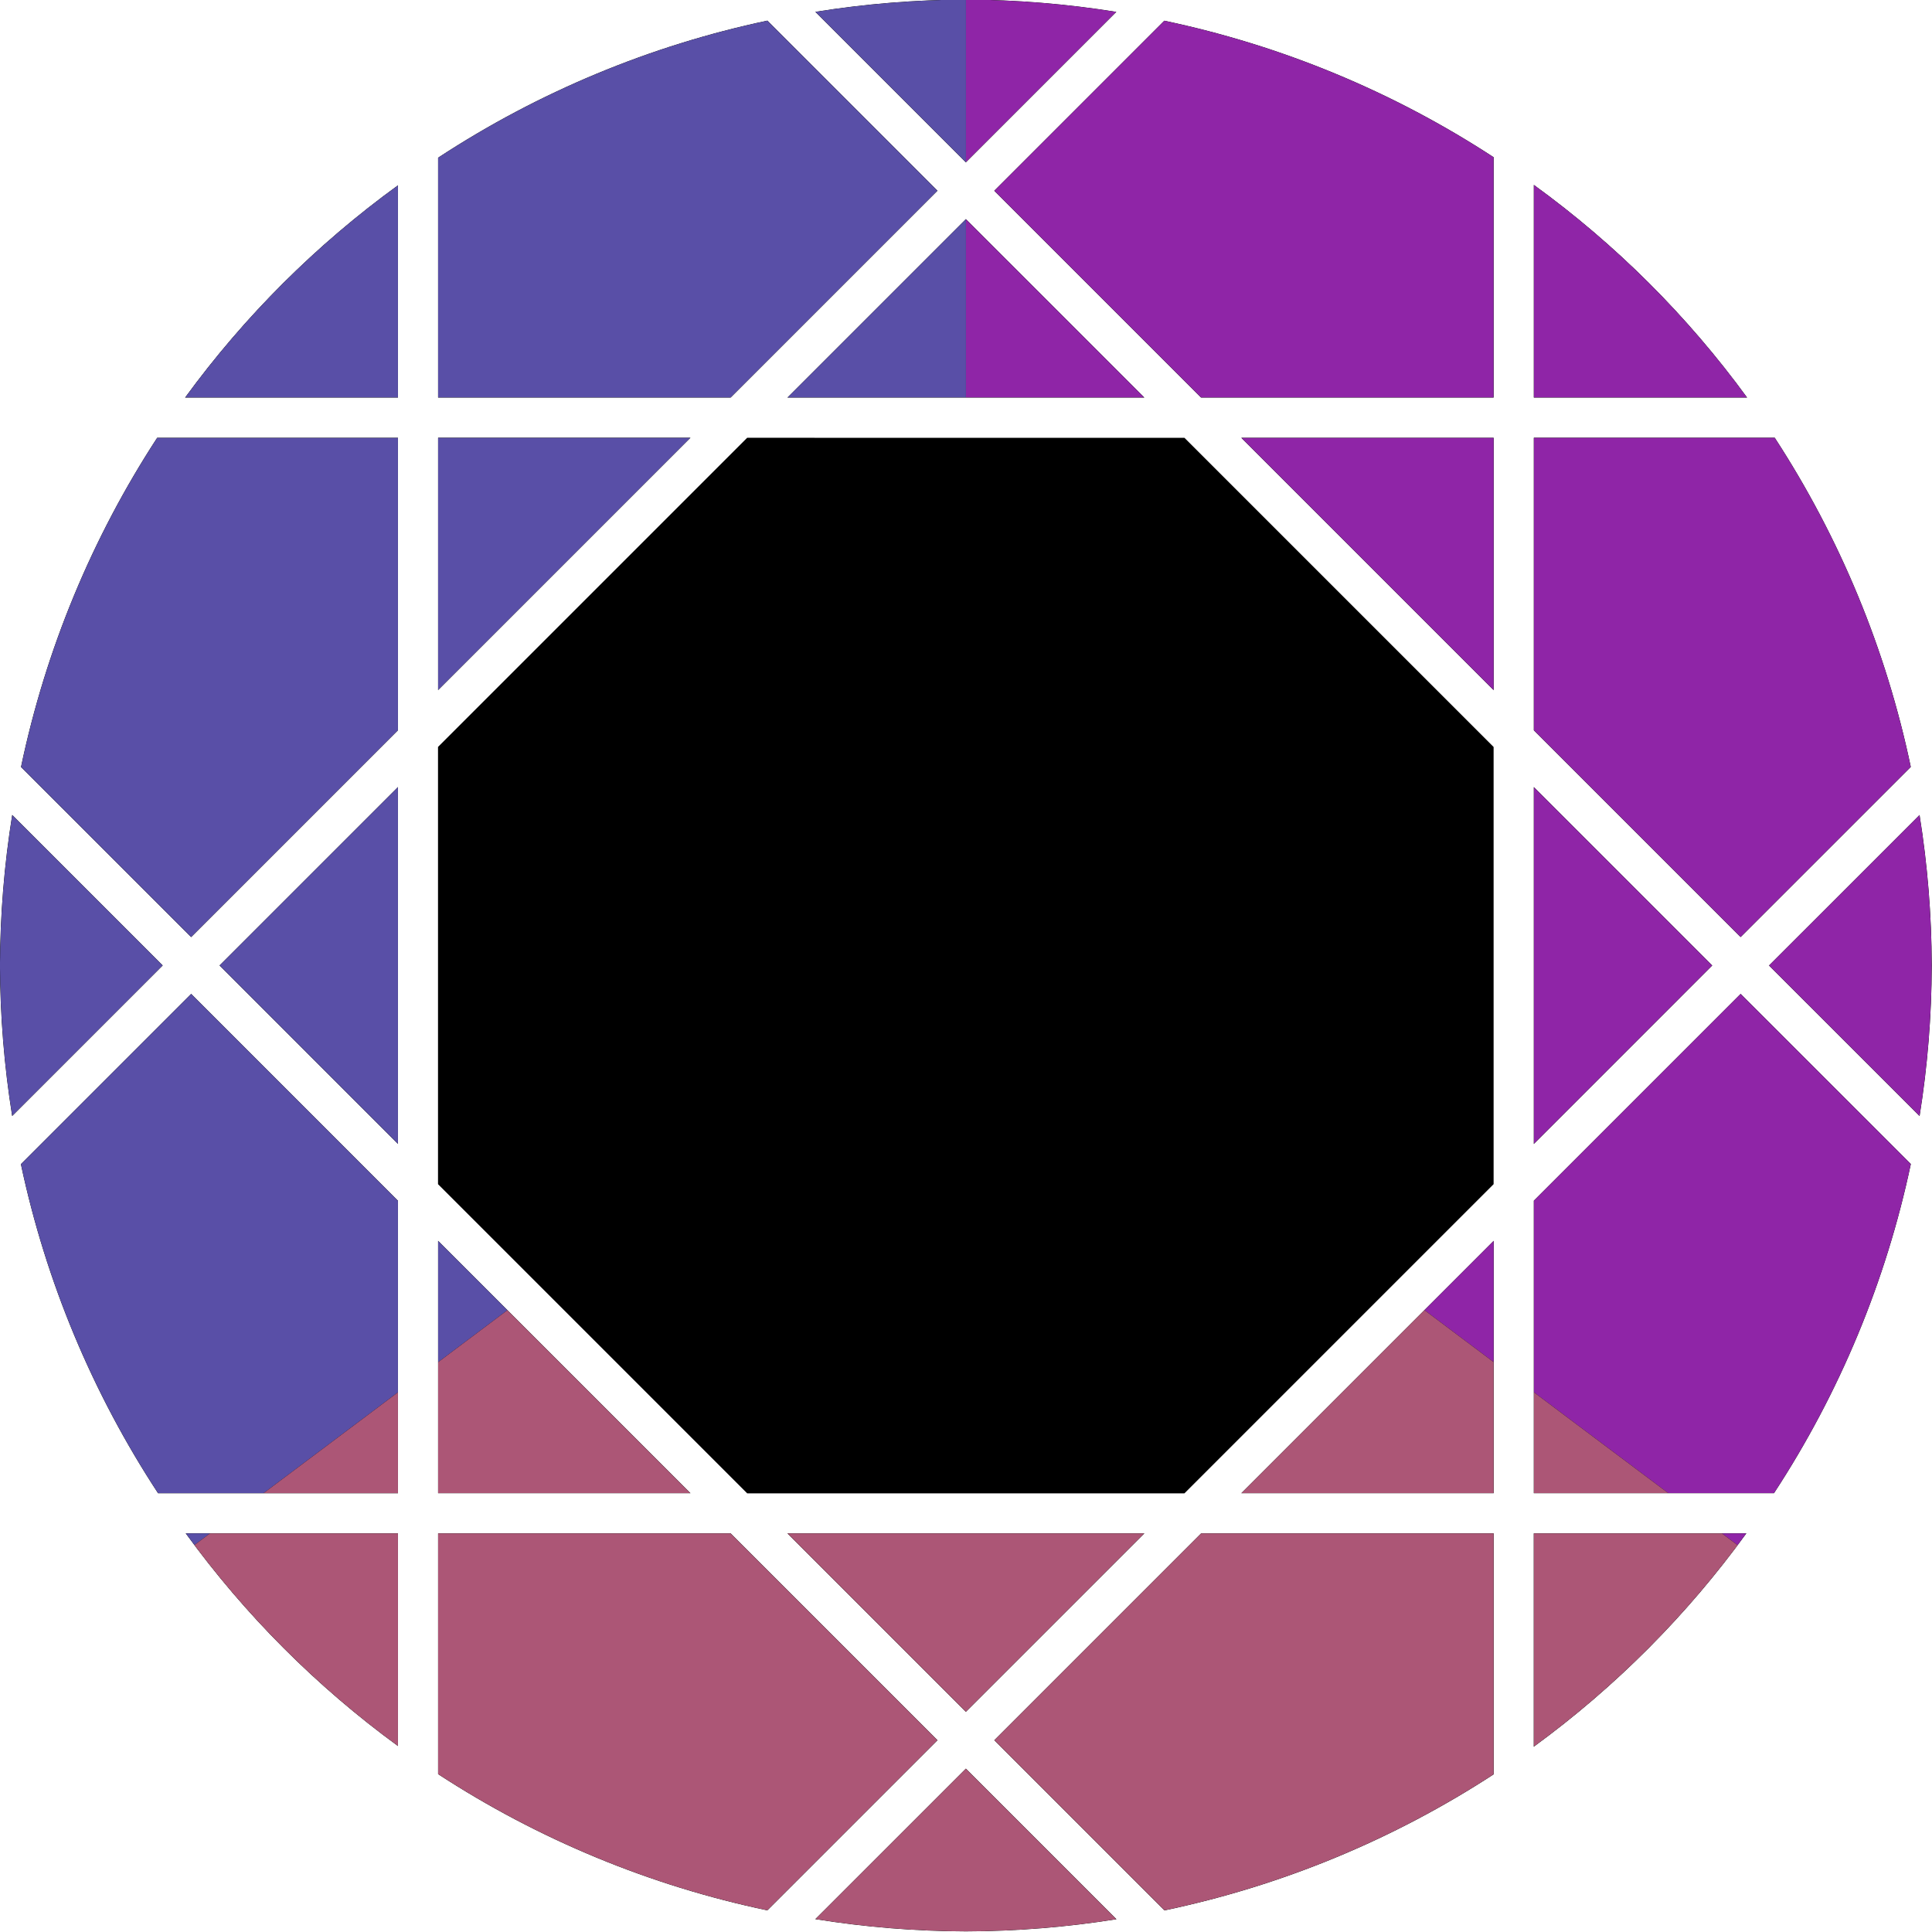 <?xml version="1.0" encoding="UTF-8" standalone="no"?>
<!-- Created with Inkscape (http://www.inkscape.org/) -->

<svg
   width="26.297mm"
   height="26.297mm"
   viewBox="0 0 26.297 26.297"
   version="1.1"
   id="svg5"
   inkscape:version="1.2.2 (b0a8486541, 2022-12-01)"
   sodipodi:docname="logo3.svg"
   xml:space="preserve"
   inkscape:export-filename="logo3.png"
   inkscape:export-xdpi="25.4"
   inkscape:export-ydpi="25.4"
   xmlns:inkscape="http://www.inkscape.org/namespaces/inkscape"
   xmlns:sodipodi="http://sodipodi.sourceforge.net/DTD/sodipodi-0.dtd"
   xmlns:xlink="http://www.w3.org/1999/xlink"
   xmlns="http://www.w3.org/2000/svg"
   xmlns:svg="http://www.w3.org/2000/svg"><sodipodi:namedview
     id="namedview7"
     pagecolor="#505050"
     bordercolor="#eeeeee"
     borderopacity="1"
     inkscape:showpageshadow="0"
     inkscape:pageopacity="0"
     inkscape:pagecheckerboard="0"
     inkscape:deskcolor="#505050"
     inkscape:document-units="mm"
     showgrid="false"
     inkscape:zoom="0.26852674"
     inkscape:cx="-134.06486"
     inkscape:cy="616.32595"
     inkscape:window-width="1920"
     inkscape:window-height="1015"
     inkscape:window-x="0"
     inkscape:window-y="0"
     inkscape:window-maximized="1"
     inkscape:current-layer="layer1"
     showguides="true" /><defs
     id="defs2"><filter
       inkscape:collect="always"
       style="color-interpolation-filters:sRGB"
       id="filter21633"
       x="-0.398"
       y="-0.265"
       width="1.797"
       height="1.531"><feGaussianBlur
         inkscape:collect="always"
         stdDeviation="7.423"
         id="feGaussianBlur21635" /></filter><clipPath
       clipPathUnits="userSpaceOnUse"
       id="clipPath89973"><use
         x="0"
         y="0"
         xlink:href="#g89969"
         id="use89975" /></clipPath></defs><g
     inkscape:label="Layer 1"
     inkscape:groupmode="layer"
     id="layer1"
     transform="translate(309.147,-229.631)"><g
       id="g89971"
       clip-path="url(#clipPath89973)"
       transform="translate(-346.338,-0.22)"
       inkscape:export-filename="./logo.png"
       inkscape:export-xdpi="494.54263"
       inkscape:export-ydpi="494.54263"><g
         inkscape:label="Clip"
         id="g89969"><g
           id="g89930"
           inkscape:label="onyx_flat_creux"
           transform="matrix(0.546,0,0,0.546,35.06,173.597)"><path
             id="path89882"
             style="opacity:1;stroke-width:1;stroke-linejoin:round;stroke-dasharray:none"
             d="m 51.757,123.344 -3.755,3.754 3.755,3.754 a 24.079,24.079 0 0 0 0.303,-3.754 24.079,24.079 0 0 0 -0.304,-3.754 z" /><path
             id="path89884"
             style="opacity:1;stroke-width:1;stroke-linejoin:round;stroke-dasharray:none"
             d="m 42.139,113.941 v 7.293 l 5.156,5.156 4.243,-4.242 a 24.079,24.079 0 0 0 -3.392,-8.207 z" /><path
             id="path89886"
             style="opacity:1;stroke-width:1;stroke-linejoin:round;stroke-dasharray:none"
             d="m 47.439,141.254 h -5.301 v 3.981 1.339 a 24.079,24.079 0 0 0 5.301,-5.32 z" /><path
             id="path89888"
             style="opacity:1;stroke-width:1;stroke-linejoin:round;stroke-dasharray:none"
             d="m 47.295,127.805 -5.156,5.156 v 7.293 h 5.988 a 24.079,24.079 0 0 0 3.412,-8.207 z" /><path
             id="path89890"
             style="opacity:1;stroke-width:1;stroke-linejoin:round;stroke-dasharray:none"
             d="m 46.588,127.098 -4.449,-4.449 v 8.899 z" /><path
             id="path89892"
             style="opacity:1;stroke-width:1;stroke-linejoin:round;stroke-dasharray:none"
             d="m 41.139,120.235 v -6.293 h -6.293 z" /><path
             id="path89894"
             style="opacity:1;stroke-width:1;stroke-linejoin:round;stroke-dasharray:none"
             d="m 41.139,141.254 h -7.293 l -5.157,5.157 4.243,4.243 a 24.079,24.079 0 0 0 8.207,-3.392 v -2.028 z" /><path
             id="path89896"
             style="opacity:1;stroke-width:1;stroke-linejoin:round;stroke-dasharray:none"
             d="m 41.139,133.961 -6.293,6.293 h 6.293 z" /><path
             id="path89898"
             style="opacity:1;stroke-width:1;stroke-linejoin:round;stroke-dasharray:none"
             d="m 32.432,141.254 h -8.901 l 4.45,4.45 z" /><path
             id="path89900"
             style="opacity:1;stroke-width:1;stroke-linejoin:round;stroke-dasharray:none"
             d="m 24.227,150.872 a 24.079,24.079 0 0 0 3.754,0.305 24.079,24.079 0 0 0 3.755,-0.303 l -3.755,-3.755 z" /><path
             id="path89902"
             style="opacity:1;stroke-width:1;stroke-linejoin:round;stroke-dasharray:none"
             d="m 22.117,141.254 h -7.293 v 3.424 2.579 a 24.079,24.079 0 0 0 8.208,3.396 l 4.242,-4.242 z" /><path
             id="path89904"
             style="opacity:1;stroke-width:1;stroke-linejoin:round;stroke-dasharray:none"
             d="m 14.824,133.961 v 6.293 h 6.293 z" /><path
             id="path89906"
             style="opacity:1;stroke-width:1;stroke-linejoin:round;stroke-dasharray:none"
             d="m 13.824,131.547 v -8.899 l -4.449,4.449 z" /><path
             id="path89908"
             style="opacity:1;stroke-width:1;stroke-linejoin:round;stroke-dasharray:none"
             d="M 13.824,141.254 H 10.656 8.532 a 24.079,24.079 0 0 0 5.292,5.303 v -1.879 z" /><path
             id="path89910"
             style="opacity:1;stroke-width:1;stroke-linejoin:round;stroke-dasharray:none"
             d="m 8.668,127.805 -4.245,4.245 a 24.079,24.079 0 0 0 3.42,8.205 h 2.813 3.168 v -7.293 z" /><path
             id="path89912"
             style="opacity:1;stroke-width:1;stroke-linejoin:round;stroke-dasharray:none"
             d="m 14.824,120.234 6.293,-6.293 h -6.293 z" /><path
             id="path89914"
             style="opacity:1;stroke-width:1;stroke-linejoin:round;stroke-dasharray:none"
             d="m 8.668,126.391 5.156,-5.156 v -7.293 H 10.656 7.821 a 24.079,24.079 0 0 0 -3.395,8.208 z" /><path
             id="path89916"
             style="opacity:1;stroke-width:1;stroke-linejoin:round;stroke-dasharray:none"
             d="m 4.207,123.344 a 24.079,24.079 0 0 0 -0.305,3.753 24.079,24.079 0 0 0 0.304,3.754 l 3.754,-3.754 z" /><path
             id="path89918"
             style="opacity:1;stroke-width:1;stroke-linejoin:round;stroke-dasharray:none"
             d="m 42.139,112.941 h 5.319 a 24.079,24.079 0 0 0 -5.319,-5.304 z" /><path
             id="path89920"
             style="opacity:1;stroke-width:1;stroke-linejoin:round;stroke-dasharray:none"
             d="m 33.845,112.941 h 7.293 v -5.993 a 24.079,24.079 0 0 0 -8.211,-3.403 l -4.239,4.239 z" /><path
             id="path89922"
             style="opacity:1;stroke-width:1;stroke-linejoin:round;stroke-dasharray:none"
             d="m 27.981,108.491 -4.45,4.45 h 8.901 z" /><path
             id="path89924"
             style="opacity:1;stroke-width:1;stroke-linejoin:round;stroke-dasharray:none"
             d="m 27.981,107.077 3.752,-3.752 a 24.079,24.079 0 0 0 -3.751,-0.306 24.079,24.079 0 0 0 -3.754,0.305 z" /><path
             id="path89926"
             style="opacity:1;stroke-width:1;stroke-linejoin:round;stroke-dasharray:none"
             d="m 14.824,112.941 h 7.293 l 5.157,-5.157 -4.241,-4.241 a 24.079,24.079 0 0 0 -8.209,3.417 z" /><path
             id="path89928"
             style="opacity:1;stroke-width:1;stroke-linejoin:round;stroke-dasharray:none"
             d="m 13.824,107.648 a 24.079,24.079 0 0 0 -5.308,5.293 h 2.14 3.168 z" /></g></g><g
         id="g89938"
         style="filter:url(#filter21633)"
         inkscape:label="couleur"
         transform="translate(12.287,188.844)"><path
           style="fill:#8f25a7;fill-opacity:1;stroke:none;stroke-width:0.265px;stroke-linecap:butt;stroke-linejoin:miter;stroke-opacity:1"
           d="M 38.052,20.596 38.052,54.156 60.409,70.935 V 37.376 L 38.052,20.596"
           id="path89932"
           inkscape:label="coucleur_droit" /><path
           style="fill:#594fa7;fill-opacity:1;stroke:none;stroke-width:0.265px;stroke-linecap:butt;stroke-linejoin:miter;stroke-opacity:1"
           d="M 15.694,70.935 38.052,54.156 38.052,20.596 15.694,37.376 Z"
           id="path89934"
           inkscape:label="couleur_gauche" /><path
           style="fill:#ac5676;fill-opacity:1;stroke:none;stroke-width:0.265px;stroke-linecap:butt;stroke-linejoin:miter;stroke-opacity:1"
           d="M 38.052,54.156 60.409,70.935 38.052,87.715 15.694,70.935 38.052,54.156"
           id="path89936"
           inkscape:label="couleur_bas" /></g></g><g
       id="g92042"
       inkscape:label="onyx_flat"
       transform="matrix(0.546,0,0,0.546,-311.279,173.378)"><path
         id="path92010"
         style="display:inline;opacity:1;stroke-width:1;stroke-linejoin:round;stroke-dasharray:none"
         d="m 22.531,113.941 -7.707,7.707 v 10.9 l 7.707,7.707 h 10.901 l 7.707,-7.707 v -10.899 l -7.707,-7.707 z" /></g></g></svg>
